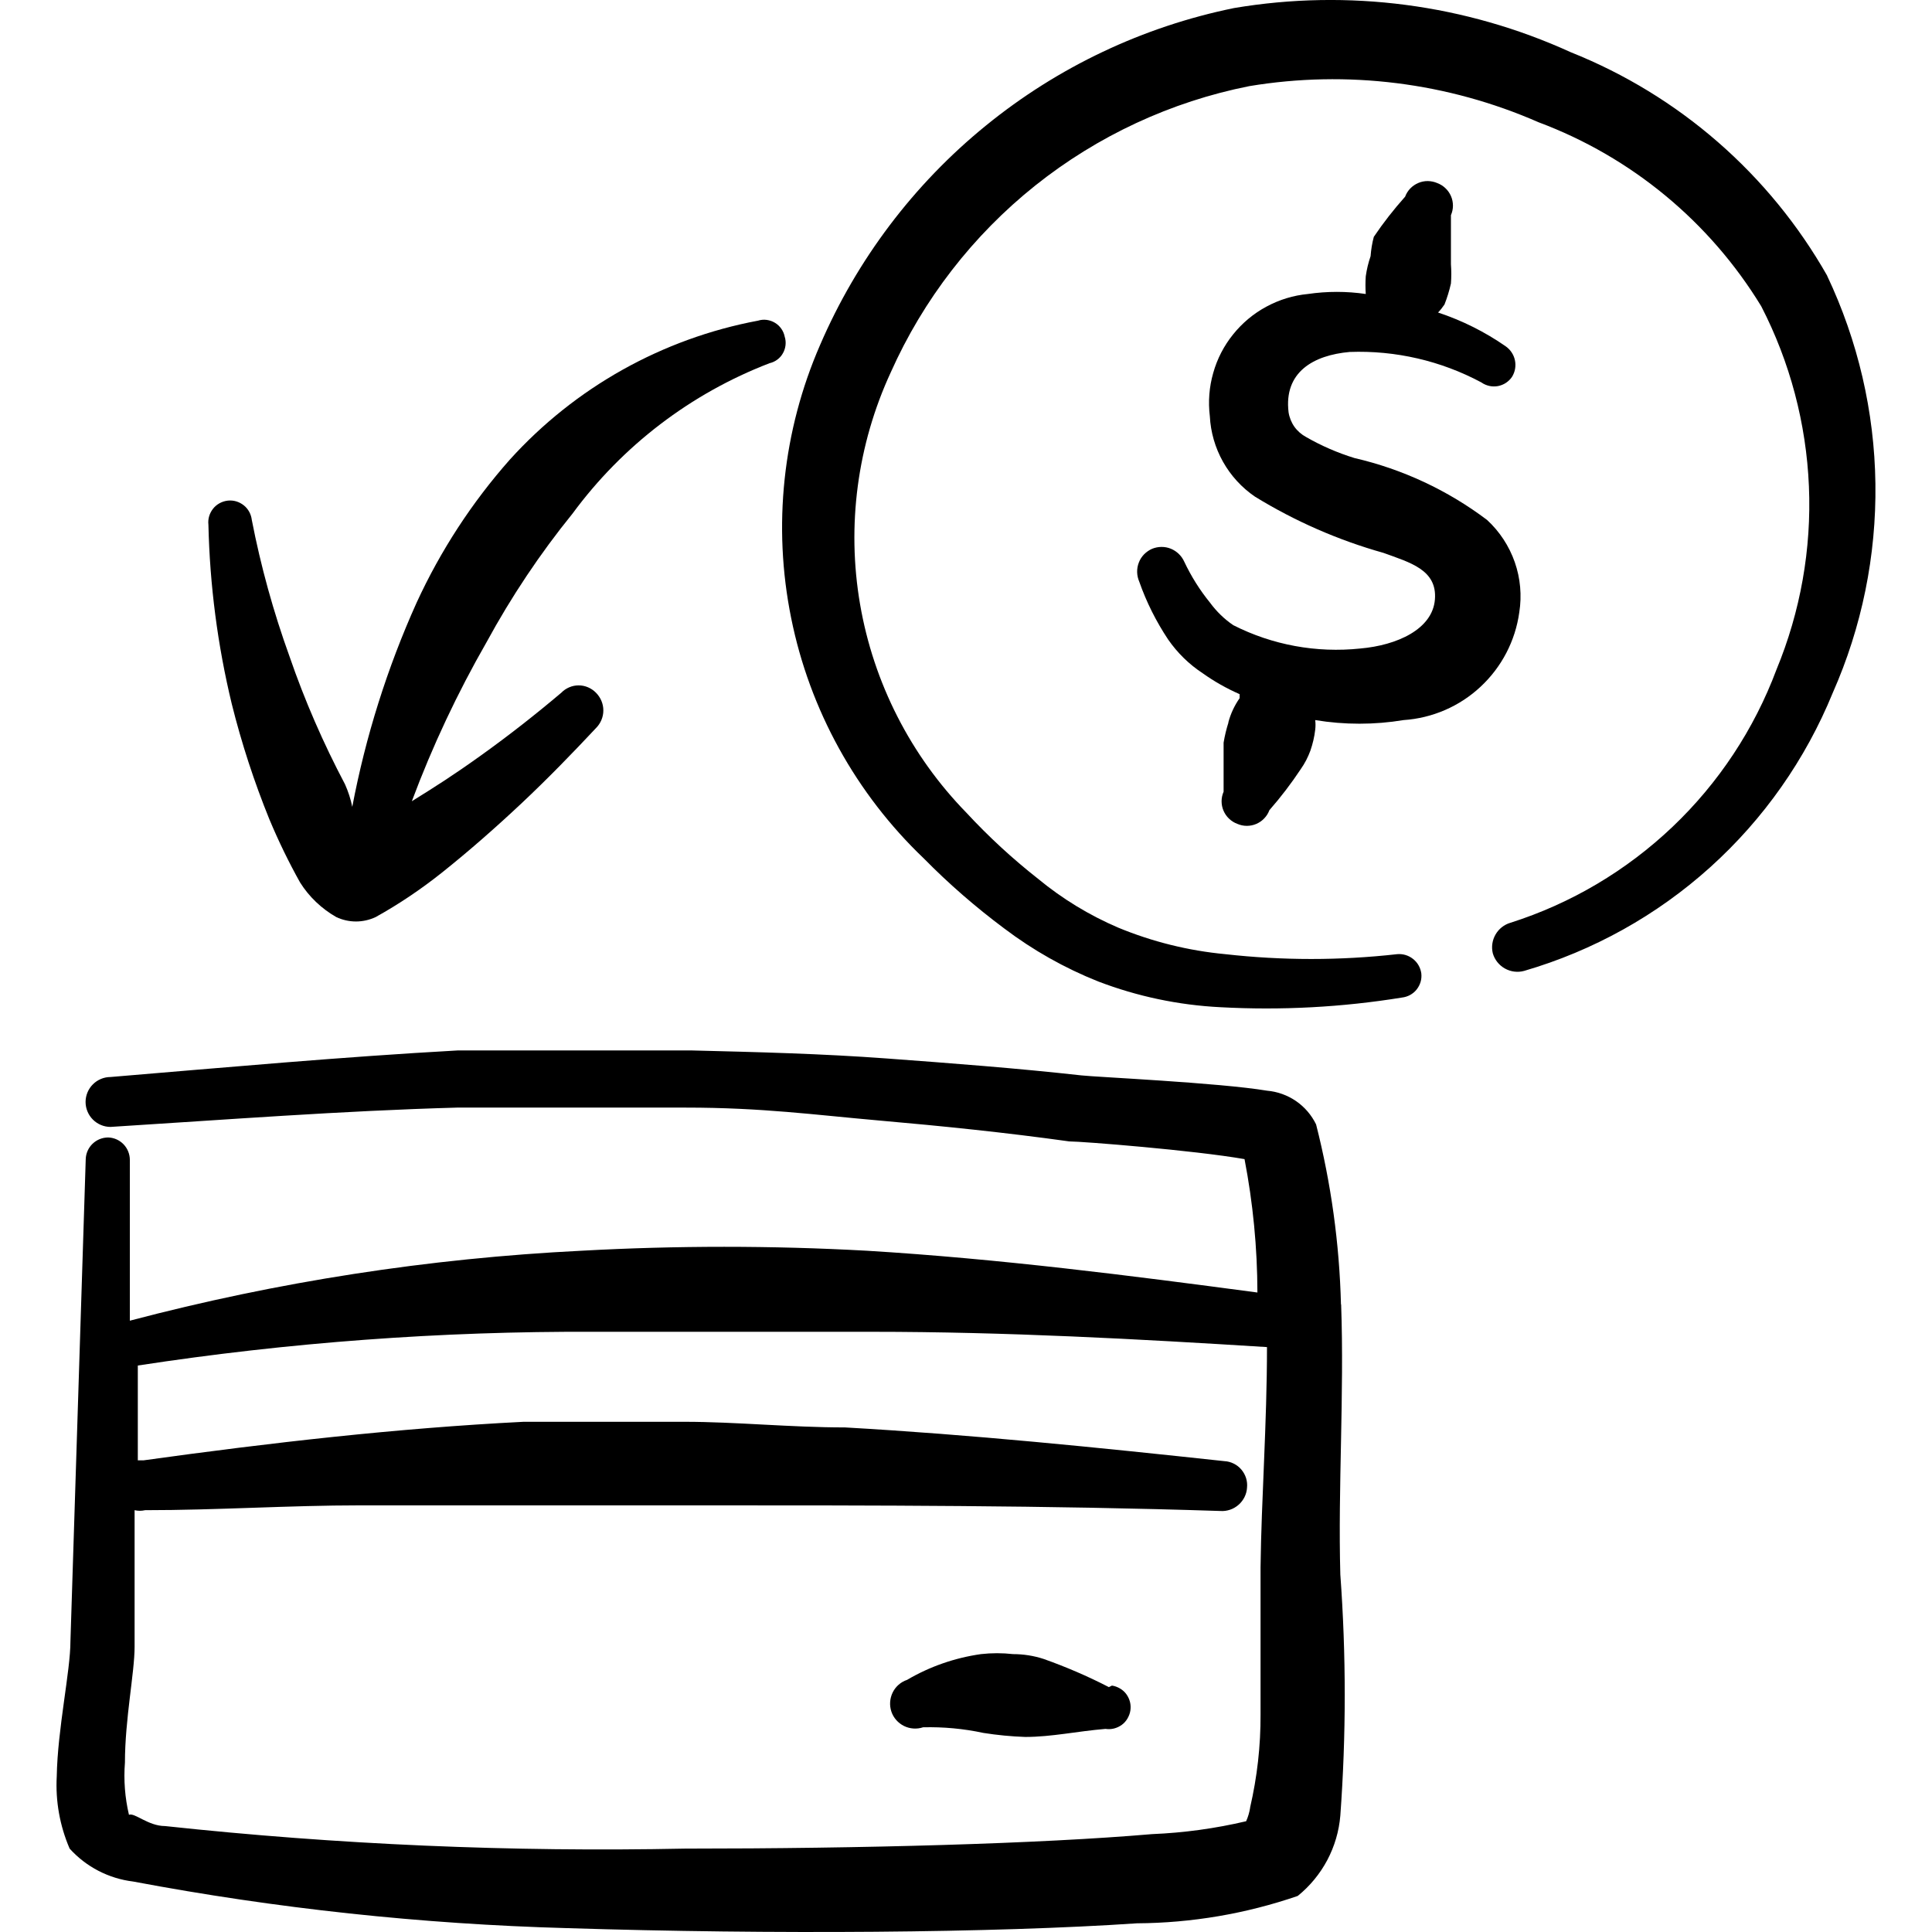 <svg viewBox="0 0 24 24" fill="none" xmlns="http://www.w3.org/2000/svg" id="Credit-Card-Dollar--Streamline-Freehand">
  <desc>
    Credit Card Dollar Streamline Icon: https://streamlinehq.com
  </desc>
  <g id="credit-card-dollar">
    <g id="Group">
      <path id="Vector" fill-rule="evenodd" clip-rule="evenodd" d="M15.26 8.976c-0.026 0.082 -0.046 0.165 -0.06 0.25v0.609c-0.016 0.037 -0.025 0.077 -0.025 0.118 -0 0.041 0.008 0.081 0.024 0.118 0.016 0.037 0.039 0.071 0.069 0.099 0.029 0.028 0.064 0.05 0.102 0.064 0.037 0.016 0.077 0.025 0.118 0.025 0.041 0 0.081 -0.008 0.118 -0.024 0.037 -0.016 0.071 -0.039 0.099 -0.069 0.028 -0.029 0.05 -0.064 0.064 -0.102 0.141 -0.161 0.271 -0.331 0.389 -0.509 0.05 -0.071 0.09 -0.148 0.12 -0.23 0.029 -0.084 0.05 -0.171 0.06 -0.26 0.005 -0.04 0.005 -0.08 0 -0.12 0.364 0.06 0.735 0.06 1.098 0 0.357 -0.024 0.695 -0.17 0.956 -0.414 0.262 -0.244 0.432 -0.57 0.481 -0.924 0.033 -0.209 0.014 -0.424 -0.056 -0.624 -0.07 -0.2 -0.188 -0.38 -0.344 -0.524 -0.489 -0.369 -1.05 -0.631 -1.647 -0.769 -0.208 -0.064 -0.409 -0.151 -0.599 -0.26 -0.058 -0.031 -0.109 -0.075 -0.147 -0.128 -0.038 -0.054 -0.063 -0.116 -0.073 -0.181 -0.06 -0.499 0.309 -0.709 0.759 -0.749 0.57 -0.021 1.135 0.11 1.637 0.379 0.029 0.021 0.063 0.035 0.098 0.043 0.035 0.008 0.071 0.008 0.107 0.002 0.035 -0.007 0.069 -0.02 0.099 -0.04 0.03 -0.02 0.056 -0.045 0.076 -0.075 0.038 -0.061 0.051 -0.135 0.036 -0.206 -0.015 -0.071 -0.057 -0.133 -0.116 -0.174 -0.258 -0.179 -0.54 -0.32 -0.839 -0.419 0.03 -0.031 0.056 -0.064 0.08 -0.1 0.033 -0.084 0.06 -0.171 0.08 -0.26 0.006 -0.08 0.006 -0.16 0 -0.24v-0.609c0.016 -0.037 0.025 -0.077 0.025 -0.118 0 -0.041 -0.008 -0.081 -0.024 -0.118 -0.016 -0.037 -0.039 -0.071 -0.069 -0.099 -0.029 -0.028 -0.064 -0.05 -0.102 -0.064 -0.037 -0.016 -0.077 -0.024 -0.118 -0.025 -0.041 -0 -0.081 0.008 -0.118 0.024 -0.037 0.016 -0.071 0.039 -0.099 0.068 -0.028 0.029 -0.05 0.064 -0.064 0.102 -0.141 0.158 -0.271 0.324 -0.389 0.499 -0.021 0.078 -0.034 0.159 -0.04 0.24 -0.028 0.081 -0.048 0.165 -0.06 0.25 -0.005 0.073 -0.005 0.147 0 0.22 -0.238 -0.035 -0.48 -0.035 -0.719 0 -0.18 0.017 -0.356 0.071 -0.515 0.157 -0.16 0.086 -0.3 0.203 -0.414 0.345 -0.114 0.141 -0.198 0.304 -0.247 0.479 -0.05 0.174 -0.064 0.357 -0.042 0.537 0.01 0.198 0.066 0.392 0.163 0.565 0.097 0.173 0.233 0.322 0.397 0.434 0.498 0.306 1.035 0.541 1.597 0.699 0.33 0.12 0.669 0.21 0.639 0.579 -0.03 0.369 -0.469 0.569 -0.928 0.609 -0.543 0.057 -1.091 -0.043 -1.577 -0.29 -0.112 -0.076 -0.209 -0.171 -0.289 -0.28 -0.127 -0.156 -0.234 -0.327 -0.32 -0.509 -0.033 -0.073 -0.093 -0.131 -0.167 -0.161 -0.074 -0.03 -0.158 -0.029 -0.232 0.001 -0.037 0.016 -0.071 0.04 -0.1 0.069 -0.028 0.029 -0.051 0.064 -0.065 0.102 -0.015 0.038 -0.022 0.079 -0.021 0.119 0.001 0.041 0.01 0.081 0.026 0.118 0.089 0.254 0.21 0.495 0.359 0.719 0.115 0.166 0.261 0.309 0.429 0.419 0.143 0.102 0.297 0.189 0.459 0.26v0.05c-0.064 0.091 -0.111 0.192 -0.14 0.3Z" fill="#000000" stroke-width="1"></path>
      <path id="Vector_2" fill-rule="evenodd" clip-rule="evenodd" d="M22.698 3.425c-0.716 -1.26 -1.839 -2.239 -3.185 -2.776 -1.308 -0.597 -2.765 -0.788 -4.183 -0.549 -1.131 0.231 -2.189 0.732 -3.084 1.461 -0.895 0.728 -1.601 1.663 -2.058 2.723 -0.465 1.067 -0.591 2.252 -0.36 3.393 0.23 1.141 0.806 2.184 1.648 2.987 0.31 0.315 0.644 0.605 0.998 0.869 0.358 0.271 0.751 0.493 1.168 0.659 0.486 0.186 0.998 0.294 1.518 0.32 0.754 0.041 1.511 0.001 2.256 -0.12 0.035 -0.004 0.07 -0.015 0.101 -0.032 0.031 -0.017 0.059 -0.04 0.081 -0.068 0.022 -0.028 0.039 -0.06 0.049 -0.094 0.01 -0.034 0.013 -0.07 0.009 -0.106 -0.01 -0.071 -0.046 -0.135 -0.102 -0.179 -0.056 -0.045 -0.126 -0.066 -0.197 -0.06 -0.71 0.08 -1.427 0.08 -2.137 0 -0.457 -0.043 -0.904 -0.154 -1.328 -0.329 -0.36 -0.154 -0.697 -0.359 -0.999 -0.609 -0.317 -0.249 -0.614 -0.523 -0.888 -0.819 -0.692 -0.709 -1.153 -1.613 -1.321 -2.59 -0.168 -0.977 -0.034 -1.982 0.382 -2.882 0.404 -0.905 1.019 -1.7 1.794 -2.319 0.775 -0.618 1.687 -1.042 2.659 -1.235 1.216 -0.202 2.465 -0.046 3.594 0.449 1.152 0.431 2.126 1.236 2.766 2.286 0.357 0.693 0.559 1.456 0.592 2.236 0.033 0.779 -0.105 1.556 -0.403 2.277 -0.277 0.74 -0.718 1.408 -1.291 1.953 -0.573 0.545 -1.261 0.953 -2.014 1.192 -0.078 0.023 -0.144 0.075 -0.185 0.146 -0.041 0.071 -0.053 0.154 -0.034 0.233 0.023 0.08 0.077 0.148 0.15 0.189 0.073 0.041 0.159 0.052 0.239 0.03 0.858 -0.25 1.649 -0.69 2.312 -1.288 0.664 -0.598 1.184 -1.339 1.522 -2.166 0.362 -0.818 0.542 -1.704 0.53 -2.599 -0.012 -0.894 -0.217 -1.775 -0.6 -2.583Z" fill="#000000" stroke-width="1"></path>
      <path id="Vector_3" fill-rule="evenodd" clip-rule="evenodd" d="M3.349 10.184c0.112 0.267 0.238 0.527 0.379 0.779 0.112 0.178 0.267 0.325 0.449 0.429 0.076 0.036 0.16 0.055 0.245 0.055 0.085 0 0.168 -0.019 0.245 -0.055 0.288 -0.16 0.561 -0.344 0.819 -0.549 0.339 -0.27 0.679 -0.569 0.998 -0.869 0.319 -0.3 0.629 -0.619 0.919 -0.929 0.029 -0.029 0.052 -0.063 0.068 -0.101 0.016 -0.038 0.024 -0.078 0.024 -0.119 0 -0.041 -0.008 -0.081 -0.024 -0.119 -0.016 -0.038 -0.039 -0.072 -0.068 -0.101 -0.028 -0.029 -0.061 -0.051 -0.098 -0.067 -0.037 -0.016 -0.076 -0.024 -0.117 -0.024s-0.08 0.008 -0.117 0.024c-0.037 0.016 -0.07 0.038 -0.098 0.067 -0.319 0.27 -0.649 0.529 -0.998 0.779 -0.349 0.25 -0.569 0.389 -0.859 0.569 0.255 -0.683 0.566 -1.344 0.929 -1.977 0.307 -0.564 0.664 -1.099 1.068 -1.597 0.62 -0.843 1.469 -1.491 2.446 -1.867 0.035 -0.008 0.068 -0.023 0.096 -0.044 0.029 -0.021 0.053 -0.048 0.07 -0.079 0.018 -0.031 0.029 -0.065 0.033 -0.101 0.004 -0.035 0.001 -0.071 -0.01 -0.105 -0.007 -0.036 -0.021 -0.069 -0.042 -0.099 -0.021 -0.03 -0.047 -0.055 -0.079 -0.074 -0.031 -0.019 -0.066 -0.031 -0.102 -0.036 -0.036 -0.005 -0.073 -0.002 -0.107 0.009 -1.19 0.223 -2.273 0.829 -3.085 1.727 -0.471 0.532 -0.861 1.131 -1.158 1.777 -0.365 0.811 -0.633 1.662 -0.799 2.536 -0.019 -0.096 -0.05 -0.19 -0.09 -0.28 -0.27 -0.511 -0.501 -1.041 -0.689 -1.587 -0.2 -0.553 -0.357 -1.12 -0.469 -1.697 -0.004 -0.035 -0.015 -0.07 -0.032 -0.101 -0.017 -0.031 -0.04 -0.059 -0.068 -0.081 -0.028 -0.022 -0.06 -0.039 -0.094 -0.049 -0.034 -0.01 -0.07 -0.013 -0.105 -0.009 -0.035 0.004 -0.07 0.015 -0.101 0.032 -0.031 0.017 -0.059 0.04 -0.081 0.068s-0.039 0.06 -0.049 0.094c-0.01 0.034 -0.013 0.07 -0.009 0.105 0.017 0.75 0.114 1.497 0.29 2.226 0.122 0.49 0.279 0.97 0.469 1.438Z" fill="#000000" stroke-width="1"></path>
      <path id="Vector_4" fill-rule="evenodd" clip-rule="evenodd" d="M16.658 16.204c-0.019 -0.755 -0.123 -1.505 -0.309 -2.236 -0.057 -0.117 -0.142 -0.216 -0.249 -0.29 -0.107 -0.073 -0.231 -0.118 -0.36 -0.129 -0.599 -0.1 -2.137 -0.17 -2.306 -0.19 -0.809 -0.09 -1.607 -0.15 -2.416 -0.21 -0.809 -0.06 -1.617 -0.08 -2.426 -0.1H5.686c-1.438 0.08 -2.875 0.21 -4.313 0.33 -0.082 0 -0.161 0.033 -0.219 0.091 -0.058 0.058 -0.091 0.137 -0.091 0.219s0.033 0.161 0.091 0.219c0.058 0.058 0.137 0.091 0.219 0.091 1.438 -0.09 2.865 -0.2 4.303 -0.24h2.845c0.948 0 1.597 0.09 2.396 0.16 0.799 0.07 1.577 0.15 2.366 0.26 0.16 0 1.548 0.11 2.177 0.22 0.105 0.546 0.159 1.101 0.16 1.657 -1.577 -0.21 -3.205 -0.419 -4.852 -0.519 -1.181 -0.065 -2.364 -0.065 -3.544 0 -1.895 0.094 -3.776 0.385 -5.611 0.869v-1.997c0 -0.072 -0.028 -0.142 -0.078 -0.194 -0.05 -0.052 -0.119 -0.083 -0.191 -0.085 -0.072 -0 -0.142 0.028 -0.194 0.078s-0.083 0.119 -0.085 0.191l-0.19 5.99c0 0.369 -0.16 1.088 -0.17 1.677 -0.017 0.308 0.038 0.615 0.16 0.898 0.205 0.227 0.485 0.372 0.789 0.409 1.779 0.335 3.582 0.529 5.391 0.579 2.536 0.08 5.312 0.06 7.079 -0.06 0.68 -0.004 1.354 -0.119 1.997 -0.34 0.151 -0.122 0.276 -0.274 0.367 -0.445 0.091 -0.172 0.146 -0.36 0.162 -0.553 0.073 -0.997 0.073 -1.998 0 -2.995 -0.03 -1.078 0.05 -2.236 0.01 -3.355Zm-1.128 6.25c-0.009 0.059 -0.026 0.116 -0.05 0.17 -0.383 0.09 -0.774 0.144 -1.168 0.16 -1.398 0.12 -3.604 0.18 -5.801 0.18 -2.157 0.044 -4.315 -0.049 -6.46 -0.28 -0.21 0 -0.379 -0.17 -0.449 -0.14 -0.05 -0.212 -0.067 -0.431 -0.05 -0.649 0 -0.539 0.12 -1.118 0.12 -1.438v-1.697c0.043 0.01 0.087 0.01 0.13 0 0.899 0 1.787 -0.06 2.676 -0.06h4.243c2.147 0 4.283 0 6.44 0.07 0.041 0.003 0.081 -0.003 0.12 -0.016 0.039 -0.013 0.074 -0.034 0.105 -0.061 0.031 -0.027 0.056 -0.06 0.074 -0.096 0.018 -0.037 0.029 -0.076 0.031 -0.117 0.004 -0.04 0 -0.081 -0.012 -0.119 -0.012 -0.038 -0.032 -0.074 -0.058 -0.105 -0.026 -0.031 -0.058 -0.056 -0.094 -0.074 -0.036 -0.018 -0.075 -0.029 -0.116 -0.031 -1.577 -0.17 -3.145 -0.33 -4.713 -0.419 -0.679 0 -1.358 -0.07 -1.997 -0.07H6.504c-1.577 0.08 -3.145 0.26 -4.722 0.479h-0.07v-1.178c1.873 -0.287 3.766 -0.427 5.661 -0.419h3.464c1.657 0 3.305 0.09 4.902 0.19 0 0.949 -0.07 1.897 -0.08 2.736v1.827c0.002 0.39 -0.042 0.778 -0.13 1.158Z" fill="#000000" stroke-width="1"></path>
      <path id="Vector_5" fill-rule="evenodd" clip-rule="evenodd" d="M13.773 20.957c-0.262 -0.135 -0.532 -0.251 -0.809 -0.349 -0.122 -0.04 -0.251 -0.06 -0.379 -0.06 -0.133 -0.015 -0.267 -0.015 -0.399 0 -0.324 0.046 -0.636 0.154 -0.918 0.32 -0.078 0.026 -0.143 0.083 -0.179 0.157 -0.036 0.074 -0.042 0.159 -0.016 0.237 0.026 0.078 0.083 0.142 0.157 0.179 0.074 0.036 0.159 0.042 0.237 0.016 0.252 -0.006 0.503 0.017 0.749 0.07 0.172 0.027 0.345 0.044 0.519 0.05 0.33 0 0.639 -0.07 0.998 -0.1 0.035 0.005 0.071 0.004 0.106 -0.005 0.035 -0.009 0.067 -0.024 0.096 -0.045 0.029 -0.021 0.053 -0.048 0.071 -0.079 0.018 -0.031 0.031 -0.065 0.036 -0.1 0.005 -0.035 0.004 -0.071 -0.005 -0.106 -0.009 -0.035 -0.024 -0.067 -0.045 -0.096 -0.021 -0.029 -0.048 -0.053 -0.079 -0.071 -0.031 -0.018 -0.065 -0.031 -0.1 -0.036l-0.04 0.02Z" fill="#000000" stroke-width="1"></path>
    </g>
  </g>
</svg>